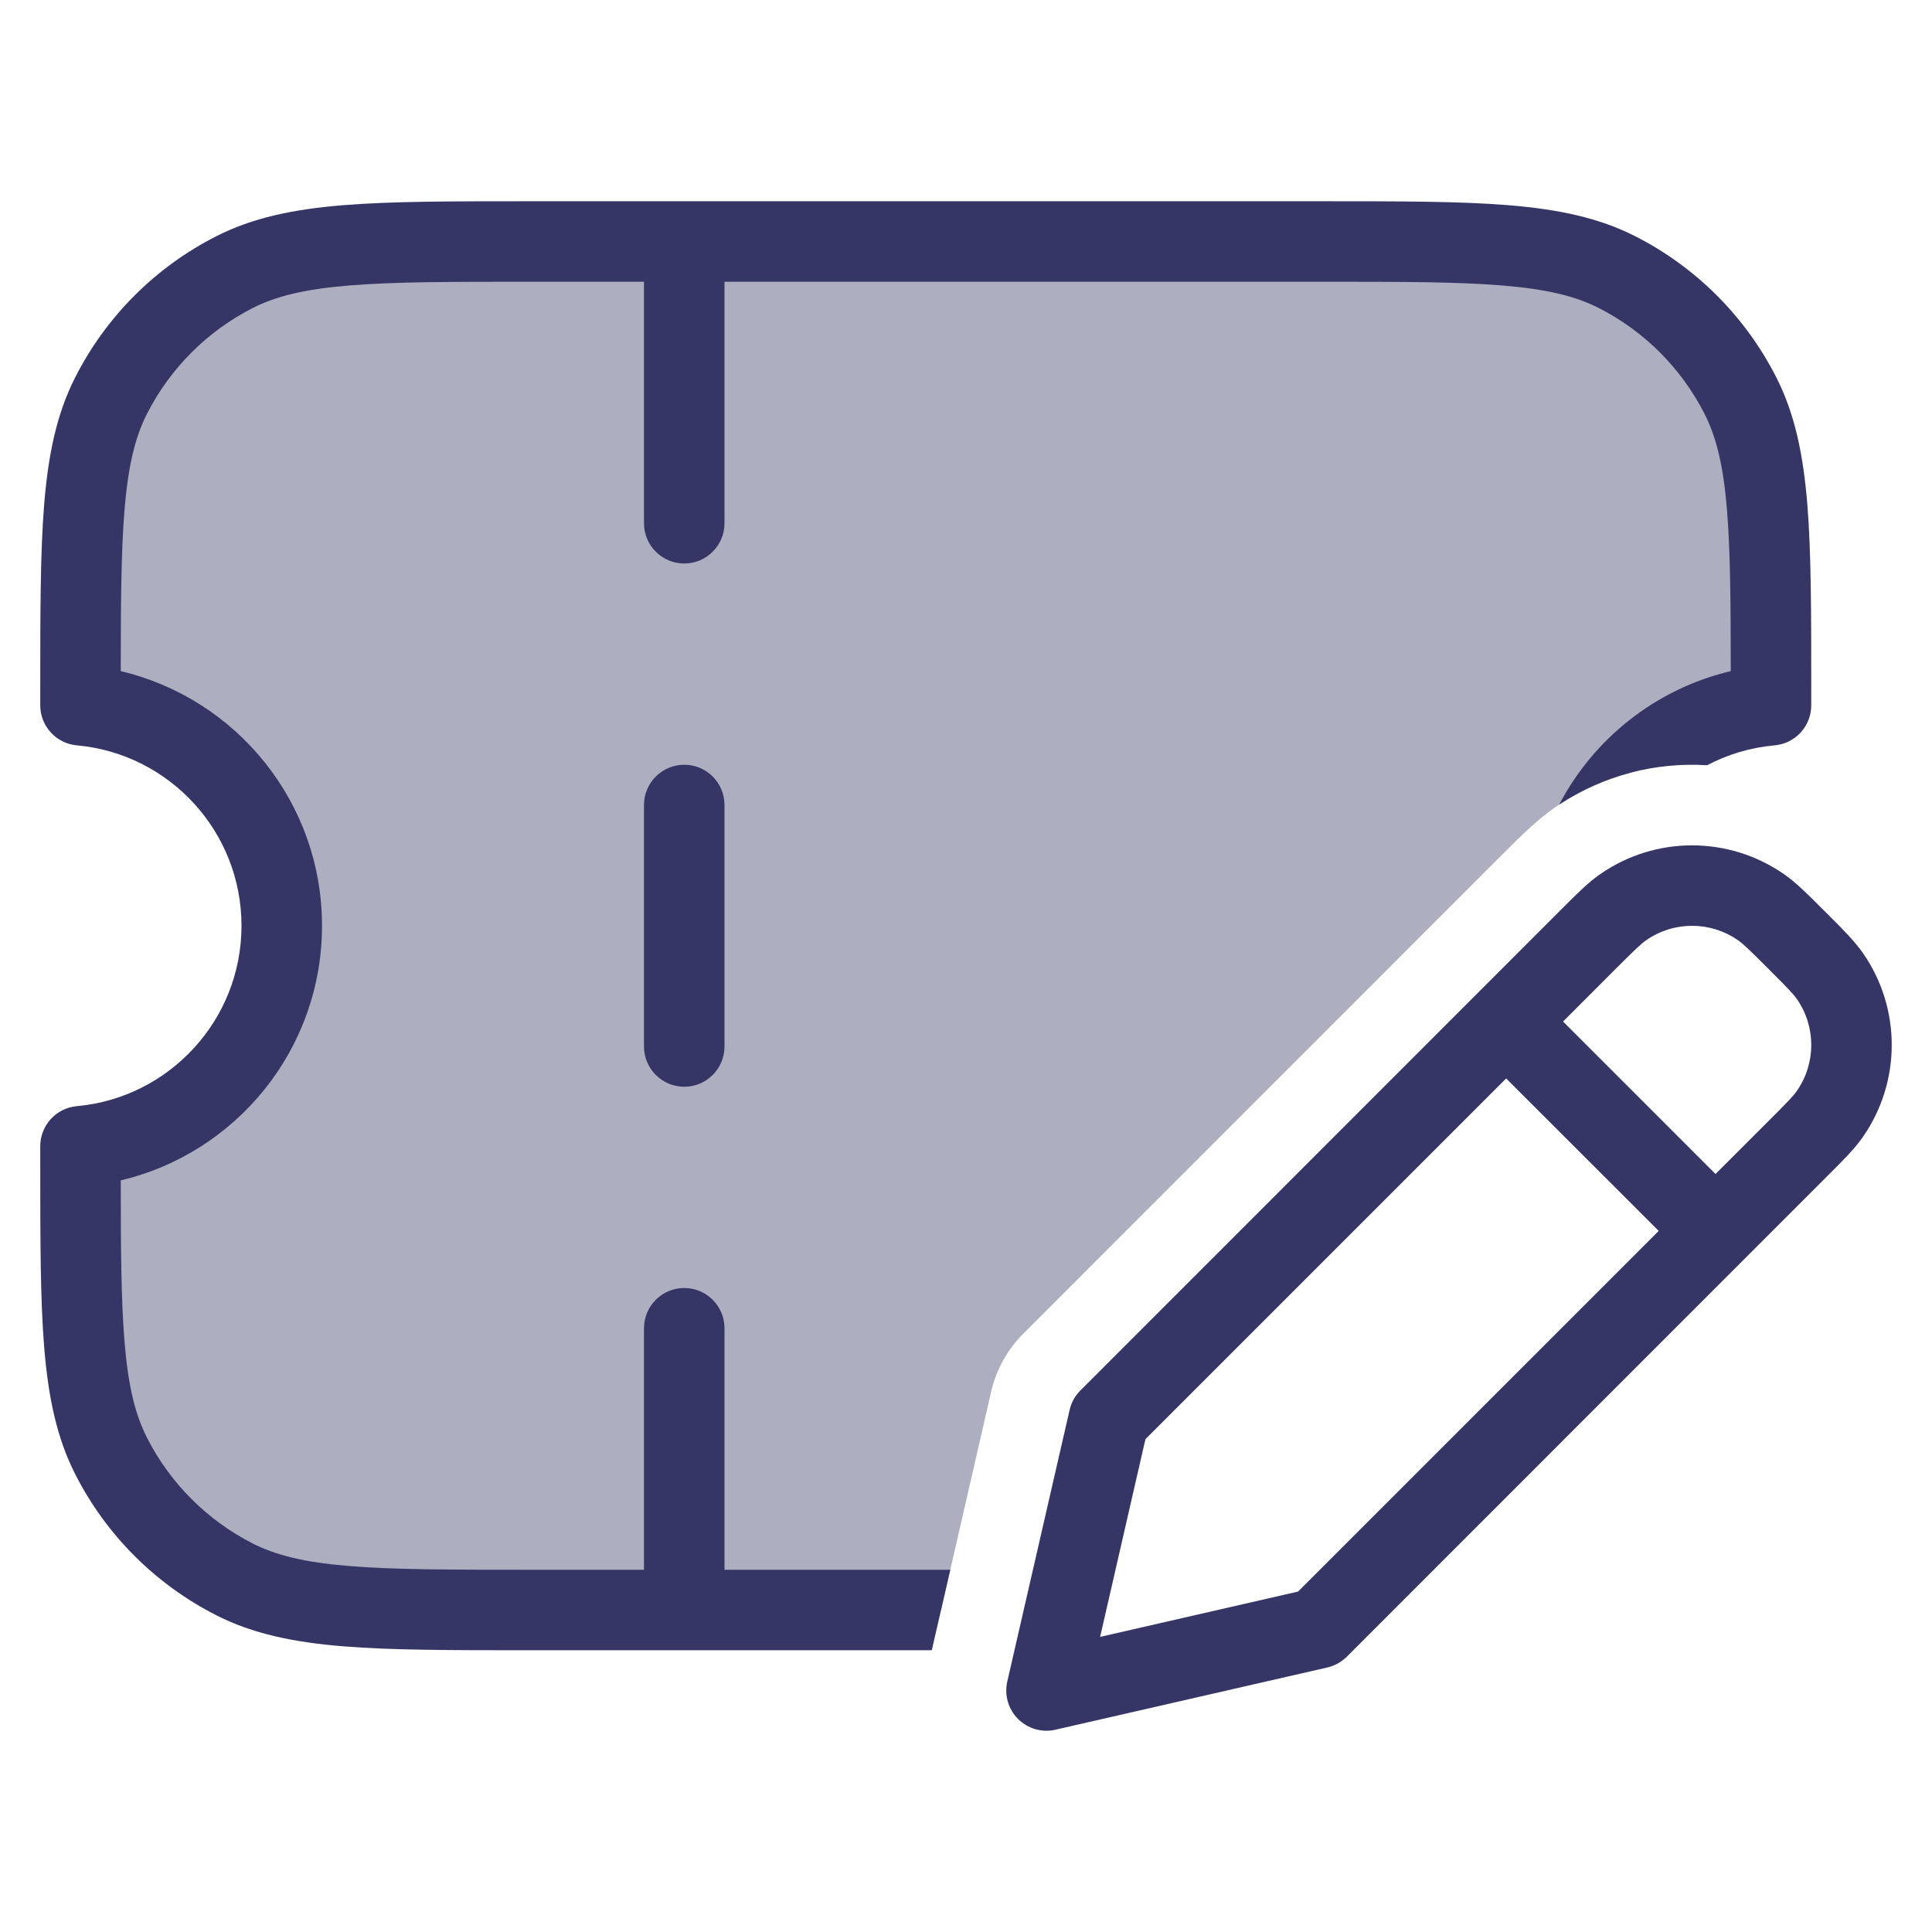 <svg width="24" height="24" viewBox="0 0 24 24" fill="none" xmlns="http://www.w3.org/2000/svg">
<path opacity="0.4" d="M1.381 4.911C1 5.66 1 6.64 1 8.6V8.761C2.402 8.888 3.5 10.066 3.5 11.5C3.5 12.934 2.402 14.113 1 14.239V14.4C1 16.36 1 17.34 1.381 18.089C1.717 18.747 2.252 19.283 2.911 19.619C3.66 20 4.64 20 6.6 20H11.69L12.312 17.29C12.375 17.015 12.514 16.764 12.714 16.565L18.662 10.615C18.928 10.347 19.117 10.169 19.307 10.037C19.604 9.831 19.929 9.684 20.266 9.596C20.712 9.131 21.32 8.822 22 8.761V8.6C22 6.64 22 5.66 21.619 4.911C21.283 4.252 20.747 3.717 20.089 3.381C19.34 3 18.36 3 16.4 3H6.6C4.64 3 3.66 3 2.911 3.381C2.252 3.717 1.717 4.252 1.381 4.911Z" fill="#353566"/>
<path d="M6.578 2.5H16.422C17.384 2.5 18.136 2.5 18.739 2.549C19.354 2.6 19.859 2.703 20.316 2.936C21.069 3.319 21.68 3.931 22.064 4.684C22.297 5.141 22.4 5.646 22.451 6.26C22.5 6.865 22.5 7.616 22.5 8.578V8.761C22.5 9.02 22.303 9.236 22.045 9.259C21.745 9.286 21.461 9.372 21.207 9.506C20.57 9.466 19.924 9.629 19.369 9.995C19.799 9.172 20.573 8.556 21.5 8.337C21.5 7.484 21.495 6.85 21.454 6.342C21.409 5.789 21.322 5.43 21.173 5.138C20.885 4.574 20.427 4.115 19.862 3.827C19.57 3.678 19.211 3.591 18.658 3.546C18.099 3.5 17.388 3.5 16.4 3.5H9V6.5C9 6.776 8.776 7 8.5 7C8.224 7 8 6.776 8 6.5V3.5H6.6C5.612 3.5 4.9 3.5 4.342 3.546C3.789 3.591 3.43 3.678 3.138 3.827C2.574 4.115 2.115 4.574 1.827 5.138C1.678 5.43 1.591 5.789 1.546 6.342C1.505 6.85 1.5 7.484 1.5 8.337C2.934 8.676 4 9.963 4 11.5C4 13.037 2.934 14.324 1.5 14.663C1.5 15.517 1.505 16.15 1.546 16.658C1.591 17.211 1.678 17.57 1.827 17.862C2.115 18.427 2.574 18.885 3.138 19.173C3.43 19.322 3.789 19.409 4.342 19.454C4.9 19.5 5.612 19.5 6.6 19.5H8V16.5C8 16.224 8.224 16 8.5 16C8.776 16 9 16.224 9 16.5V19.5H11.805L11.575 20.5H6.578C5.616 20.5 4.865 20.5 4.26 20.451C3.646 20.4 3.141 20.297 2.684 20.064C1.931 19.68 1.319 19.069 0.936 18.316C0.703 17.859 0.6 17.354 0.549 16.739C0.5 16.136 0.5 15.383 0.5 14.422V14.239C0.5 13.98 0.697 13.764 0.955 13.741C2.101 13.637 3 12.673 3 11.5C3 10.327 2.101 9.362 0.955 9.259C0.697 9.236 0.5 9.02 0.5 8.761V8.578C0.5 7.616 0.5 6.865 0.549 6.26C0.6 5.646 0.703 5.141 0.936 4.684C1.319 3.931 1.931 3.319 2.684 2.936C3.141 2.703 3.646 2.6 4.26 2.549C4.865 2.5 5.616 2.5 6.578 2.5Z" fill="#353566"/>
<path d="M8.5 9.5C8.776 9.5 9 9.724 9 10V13C9 13.276 8.776 13.5 8.5 13.5C8.224 13.5 8 13.276 8 13V10C8 9.724 8.224 9.5 8.5 9.5Z" fill="#353566"/>
<path fill-rule="evenodd" clip-rule="evenodd" d="M19.878 10.859C20.564 10.382 21.474 10.382 22.161 10.859C22.308 10.961 22.45 11.102 22.64 11.293L22.707 11.359C22.898 11.55 23.039 11.692 23.142 11.839C23.619 12.525 23.619 13.436 23.142 14.123C23.04 14.27 22.898 14.412 22.707 14.602L16.731 20.58C16.664 20.646 16.58 20.693 16.489 20.714L13.112 21.487C12.944 21.526 12.768 21.475 12.646 21.353C12.525 21.232 12.474 21.056 12.513 20.888L13.287 17.515C13.308 17.423 13.354 17.339 13.421 17.273L19.398 11.294C19.589 11.103 19.73 10.961 19.878 10.859ZM21.59 11.68C21.247 11.441 20.792 11.441 20.449 11.68C20.385 11.725 20.311 11.796 20.072 12.034L19.417 12.69L21.311 14.584L21.967 13.928C22.205 13.69 22.277 13.616 22.321 13.552C22.56 13.209 22.56 12.753 22.321 12.41C22.276 12.346 22.205 12.272 21.967 12.034C21.728 11.795 21.654 11.724 21.59 11.68ZM20.605 15.291L16.125 19.771L13.666 20.334L14.229 17.878L18.71 13.397L20.605 15.291Z" fill="#353566"/>
</svg>
